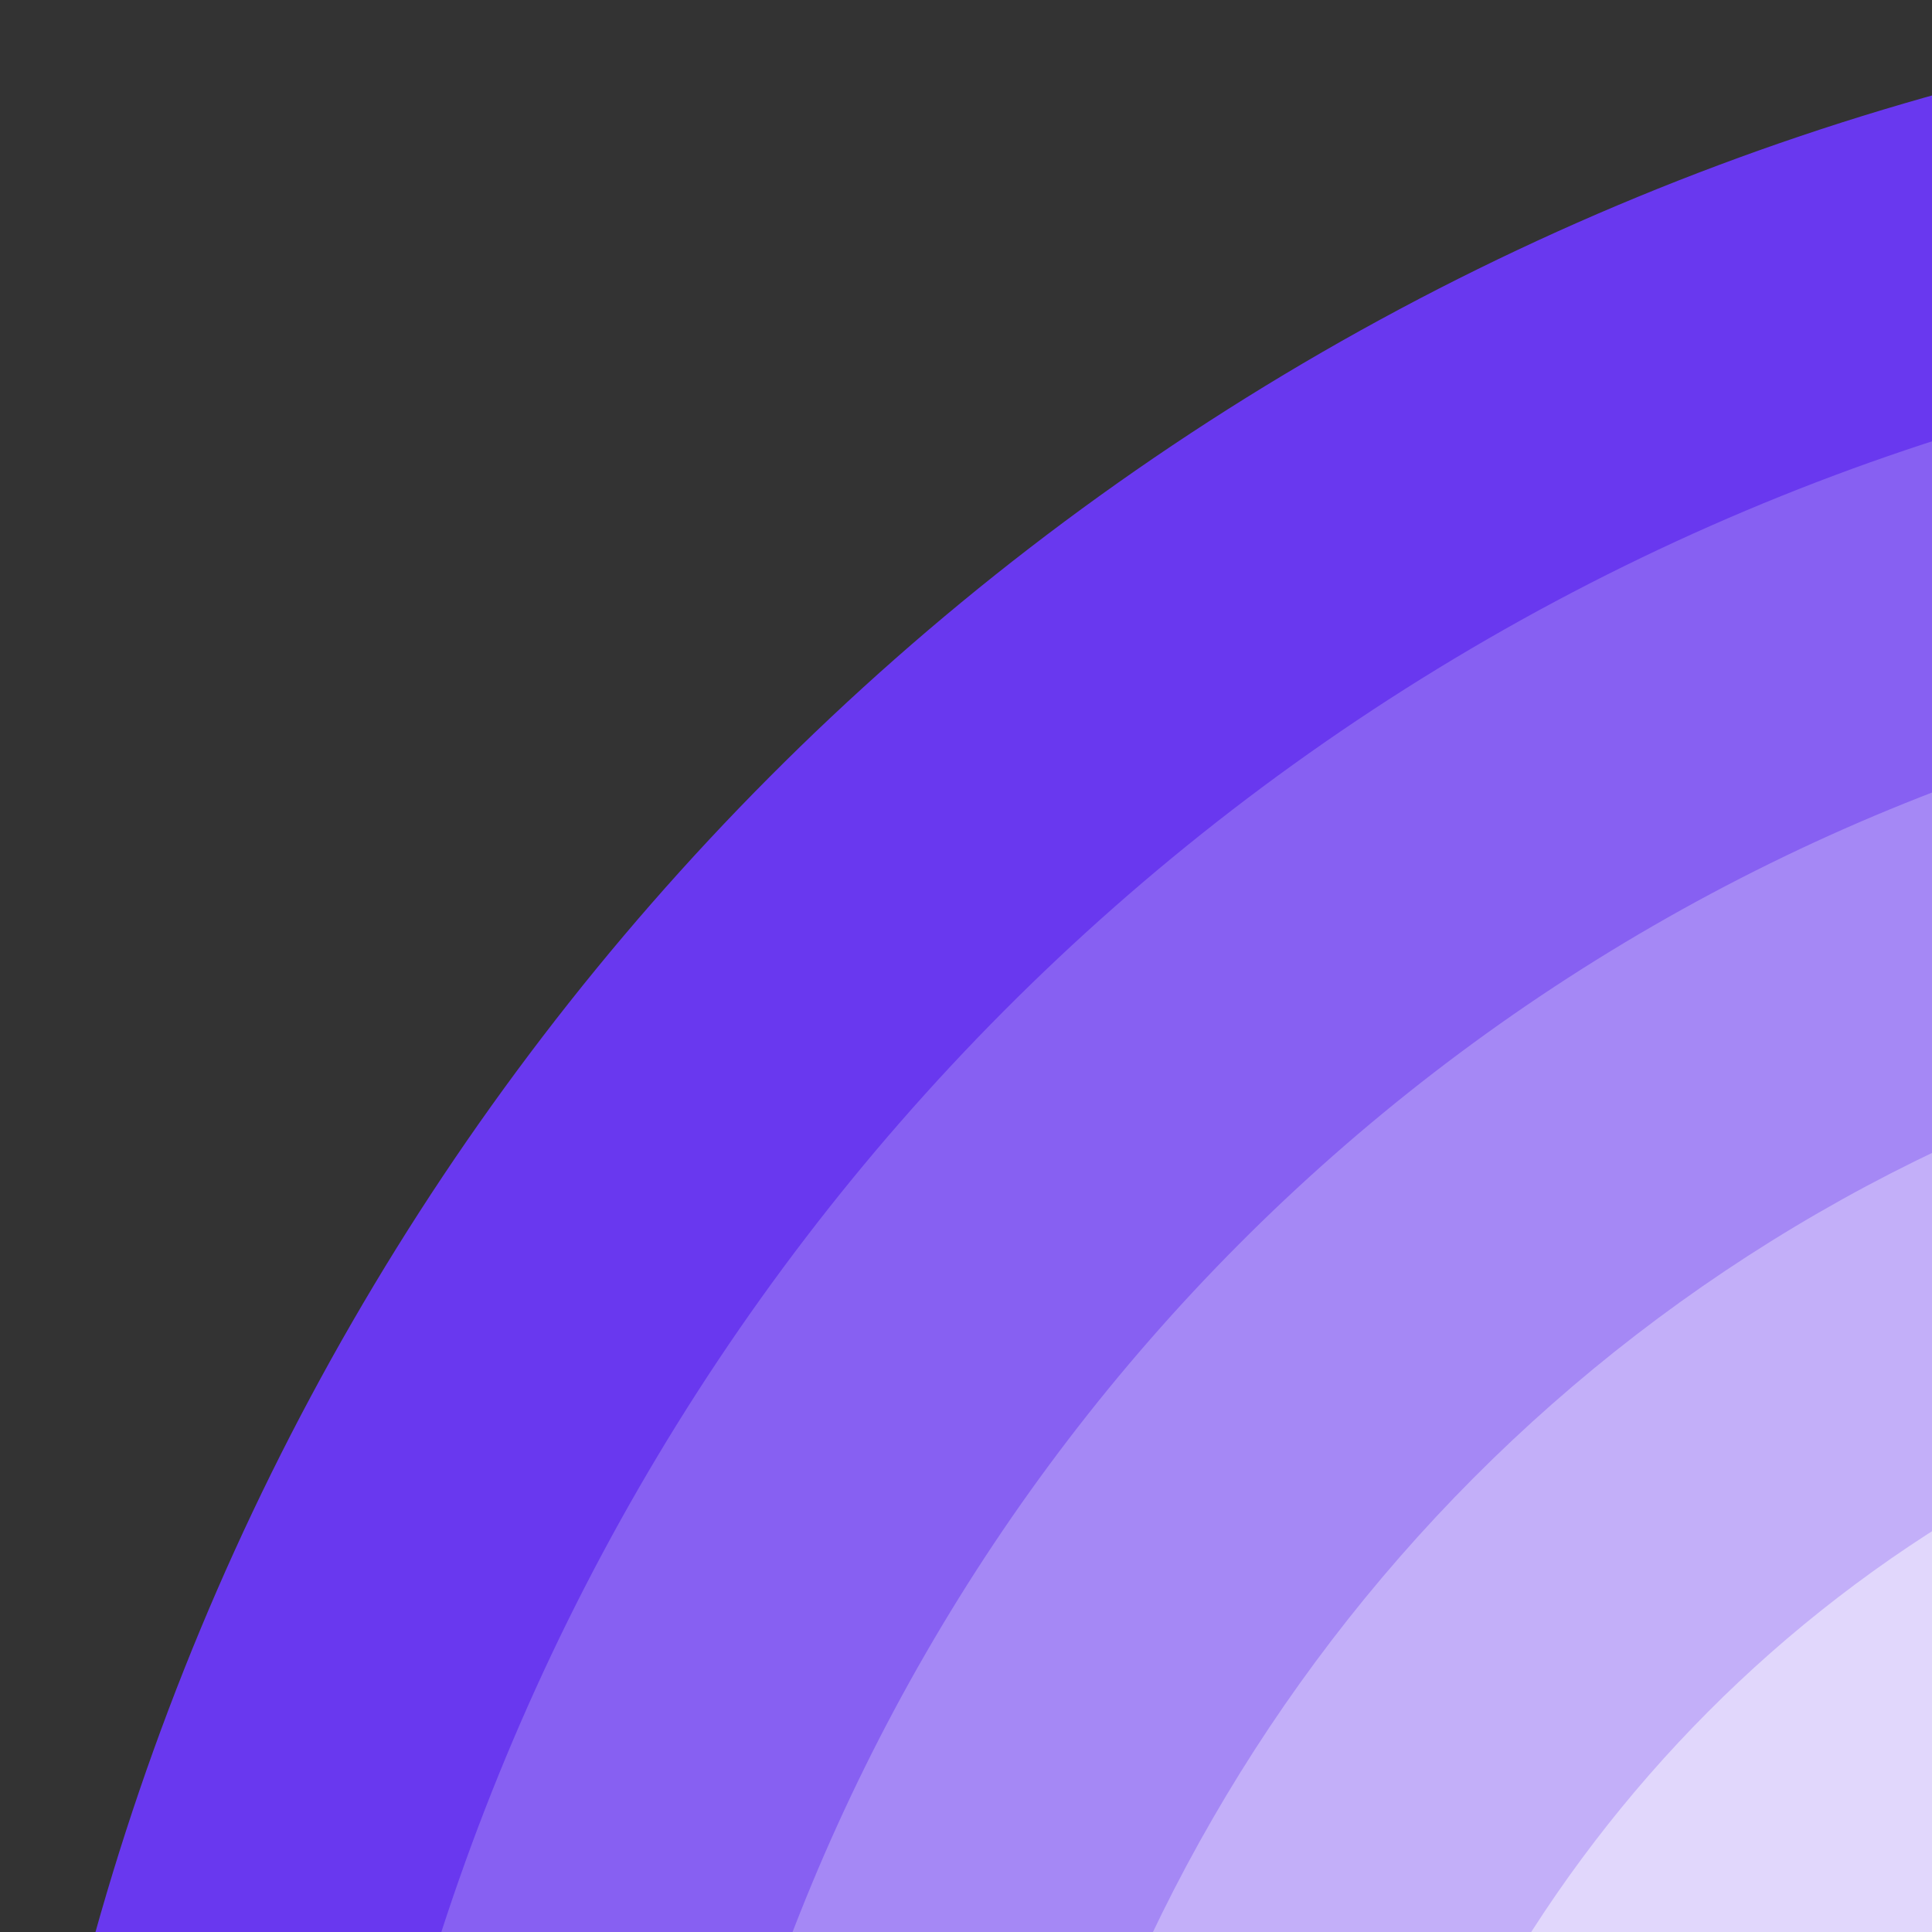<svg id="eKgCWIOpRqD1"
  xmlns="http://www.w3.org/2000/svg"
  xmlns:xlink="http://www.w3.org/1999/xlink" viewBox="0 0 146 146" shape-rendering="geometricPrecision" text-rendering="geometricPrecision">
  <rect x="0" y="0" width="146" height="146" fill="#333333" stroke="none"/>
  <style><![CDATA[#eKgCWIOpRqD2_ts {animation: eKgCWIOpRqD2_ts__ts 2400ms linear infinite normal forwards}@keyframes eKgCWIOpRqD2_ts__ts { 0% {transform: translate(200px,200px) scale(0.455,0.455);animation-timing-function: cubic-bezier(0,0,0.58,1)} 12.5% {transform: translate(200px,200px) scale(0.41,0.41)} 25% {transform: translate(200px,200px) scale(0.455,0.455)} 100% {transform: translate(200px,200px) scale(0.455,0.455)}} #eKgCWIOpRqD3_ts {animation: eKgCWIOpRqD3_ts__ts 2400ms linear infinite normal forwards}@keyframes eKgCWIOpRqD3_ts__ts { 0% {transform: translate(200px,200px) scale(0.455,0.455)} 8.333% {transform: translate(200px,200px) scale(0.455,0.455);animation-timing-function: cubic-bezier(0,0,0.58,1)} 20.833% {transform: translate(200px,200px) scale(0.41,0.41)} 33.333% {transform: translate(200px,200px) scale(0.455,0.455)} 100% {transform: translate(200px,200px) scale(0.455,0.455)}} #eKgCWIOpRqD4_ts {animation: eKgCWIOpRqD4_ts__ts 2400ms linear infinite normal forwards}@keyframes eKgCWIOpRqD4_ts__ts { 0% {transform: translate(200px,200px) scale(0.455,0.455)} 16.667% {transform: translate(200px,200px) scale(0.455,0.455);animation-timing-function: cubic-bezier(0,0,0.58,1)} 29.167% {transform: translate(200px,200px) scale(0.41,0.41)} 41.667% {transform: translate(200px,200px) scale(0.455,0.455)} 100% {transform: translate(200px,200px) scale(0.455,0.455)}} #eKgCWIOpRqD5_ts {animation: eKgCWIOpRqD5_ts__ts 2400ms linear infinite normal forwards}@keyframes eKgCWIOpRqD5_ts__ts { 0% {transform: translate(200px,200px) scale(0.455,0.455)} 25% {transform: translate(200px,200px) scale(0.455,0.455);animation-timing-function: cubic-bezier(0,0,0.58,1)} 37.5% {transform: translate(200px,200px) scale(0.41,0.41)} 50% {transform: translate(200px,200px) scale(0.455,0.455)} 100% {transform: translate(200px,200px) scale(0.455,0.455)}} #eKgCWIOpRqD6_ts {animation: eKgCWIOpRqD6_ts__ts 2400ms linear infinite normal forwards}@keyframes eKgCWIOpRqD6_ts__ts { 0% {transform: translate(200px,200px) scale(0.455,0.455)} 33.333% {transform: translate(200px,200px) scale(0.455,0.455);animation-timing-function: cubic-bezier(0,0,0.58,1)} 45.833% {transform: translate(200px,200px) scale(0.41,0.41)} 58.333% {transform: translate(200px,200px) scale(0.455,0.455)} 100% {transform: translate(200px,200px) scale(0.455,0.455)}} #eKgCWIOpRqD7_ts {animation: eKgCWIOpRqD7_ts__ts 2400ms linear infinite normal forwards}@keyframes eKgCWIOpRqD7_ts__ts { 0% {transform: translate(200px,200px) scale(0.455,0.455)} 41.667% {transform: translate(200px,200px) scale(0.455,0.455);animation-timing-function: cubic-bezier(0,0,0.58,1)} 54.167% {transform: translate(200px,200px) scale(0.41,0.41)} 66.667% {transform: translate(200px,200px) scale(0.455,0.455)} 100% {transform: translate(200px,200px) scale(0.455,0.455)}} #eKgCWIOpRqD8_ts {animation: eKgCWIOpRqD8_ts__ts 2400ms linear infinite normal forwards}@keyframes eKgCWIOpRqD8_ts__ts { 0% {transform: translate(200px,200px) scale(0.455,0.455)} 50% {transform: translate(200px,200px) scale(0.455,0.455);animation-timing-function: cubic-bezier(0,0,0.58,1)} 62.5% {transform: translate(200px,200px) scale(0.41,0.41)} 75% {transform: translate(200px,200px) scale(0.455,0.455)} 100% {transform: translate(200px,200px) scale(0.455,0.455)}}]]></style>
  <g id="eKgCWIOpRqD2_ts" transform="translate(200,200) scale(0.455,0.455)">
    <circle r="440" transform="translate(0,0)" fill="#6938ef"/>
  </g>
  <g id="eKgCWIOpRqD3_ts" transform="translate(200,200) scale(0.455,0.455)">
    <circle r="385" transform="translate(0,0)" fill="#8760f2"/>
  </g>
  <g id="eKgCWIOpRqD4_ts" transform="translate(200,200) scale(0.455,0.455)">
    <circle r="330" transform="translate(0,0)" fill="#a588f5"/>
  </g>
  <g id="eKgCWIOpRqD5_ts" transform="translate(200,200) scale(0.455,0.455)">
    <circle r="275" transform="translate(0,0)" fill="#c3aff9"/>
  </g>
  <g id="eKgCWIOpRqD6_ts" transform="translate(200,200) scale(0.455,0.455)">
    <circle r="220" transform="translate(0,0)" fill="#e1d7fc"/>
  </g>
  <g id="eKgCWIOpRqD7_ts" transform="translate(200,200) scale(0.455,0.455)">
    <circle r="165" transform="translate(0,0)" fill="#fff"/>
  </g>
  <g id="eKgCWIOpRqD8_ts" transform="translate(200,200) scale(0.455,0.455)">
    <circle r="110" transform="translate(0,0)" fill="#6938ef"/>
  </g>
</svg>
